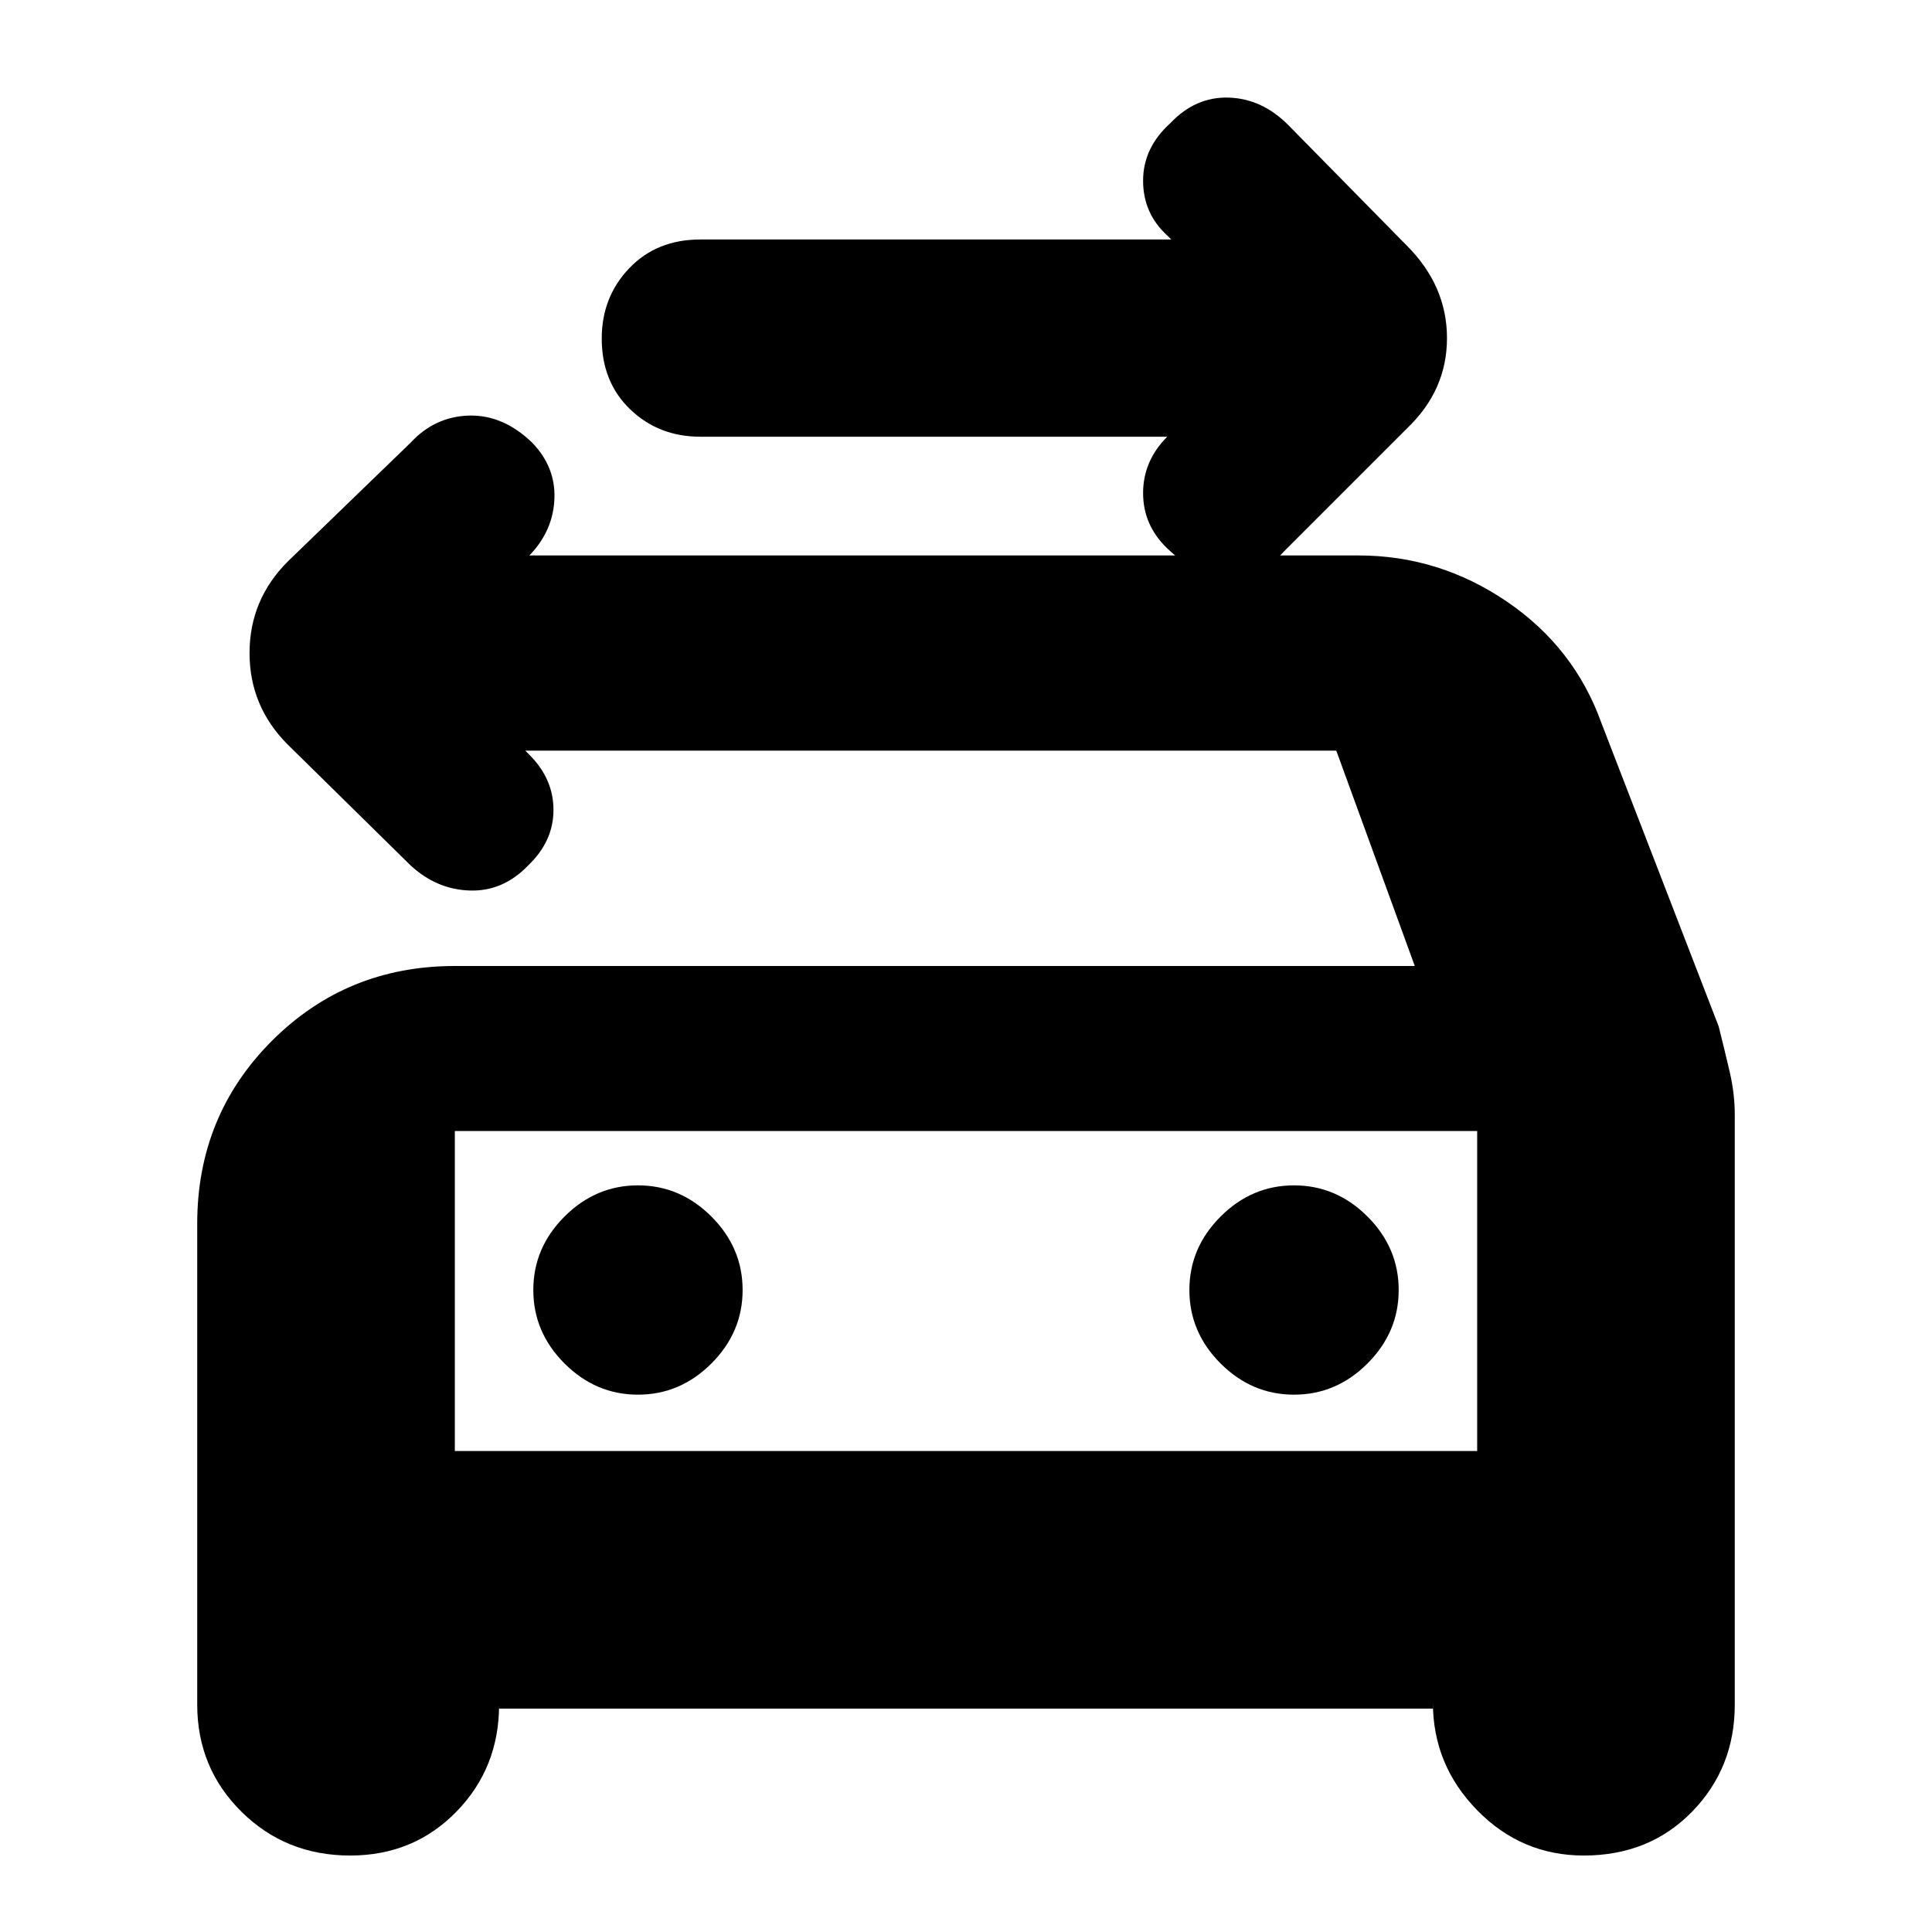 <svg xmlns="http://www.w3.org/2000/svg" height="20" viewBox="0 -960 960 960" width="20"><path d="M580-743H348q-20.7 0-34.85-13.59Q299-770.18 299-791.79q0-20.61 13.65-34.91Q326.3-841 348-841h234l-2-2q-12-10.91-12-27.24t13.52-28.55Q594-912 610.5-911.5T640-898l59 60q20 20 20 46t-20 45l-61 61q-11.64 13-27.82 12.5T580-687.52Q568-699 568-715t12-28ZM226-239h508v-159H226v159Zm91-28q21 0 36.5-15.5T369-319q0-21-15.5-36.5T317-371q-21 0-36.5 15.5T265-319q0 21 15.5 36.5T317-267Zm326 0q21 0 36.5-15.5T695-319q0-21-15.5-36.5T643-371q-21 0-36.5 15.5T591-319q0 21 15.5 36.5T643-267ZM261-587l2 2q12.04 12 12.02 27.5Q275-542 262.48-530 250-517 233.5-517.5T204-530l-61-60q-19-19-19-45.5t19-45.5l61-59q12-13 29-13.5t31.48 13.5q11.52 12 11.02 27.5T264-685l-1 1h412q40.05 0 73.71 22.89t47.1 60.57L854-450q3 12 5.5 22.7 2.5 10.71 2.5 21.41V-113q0 31.5-21.25 53.25T787-38q-31 0-53-22.5T712-114v3H248v-2q0 31.5-21.25 53.25T174-38q-32 0-54-21.75T98-113v-239q0-53.7 37.15-90.85Q172.3-480 226-480h477l-39-107H261Zm-35 189v159-159Z"/></svg>